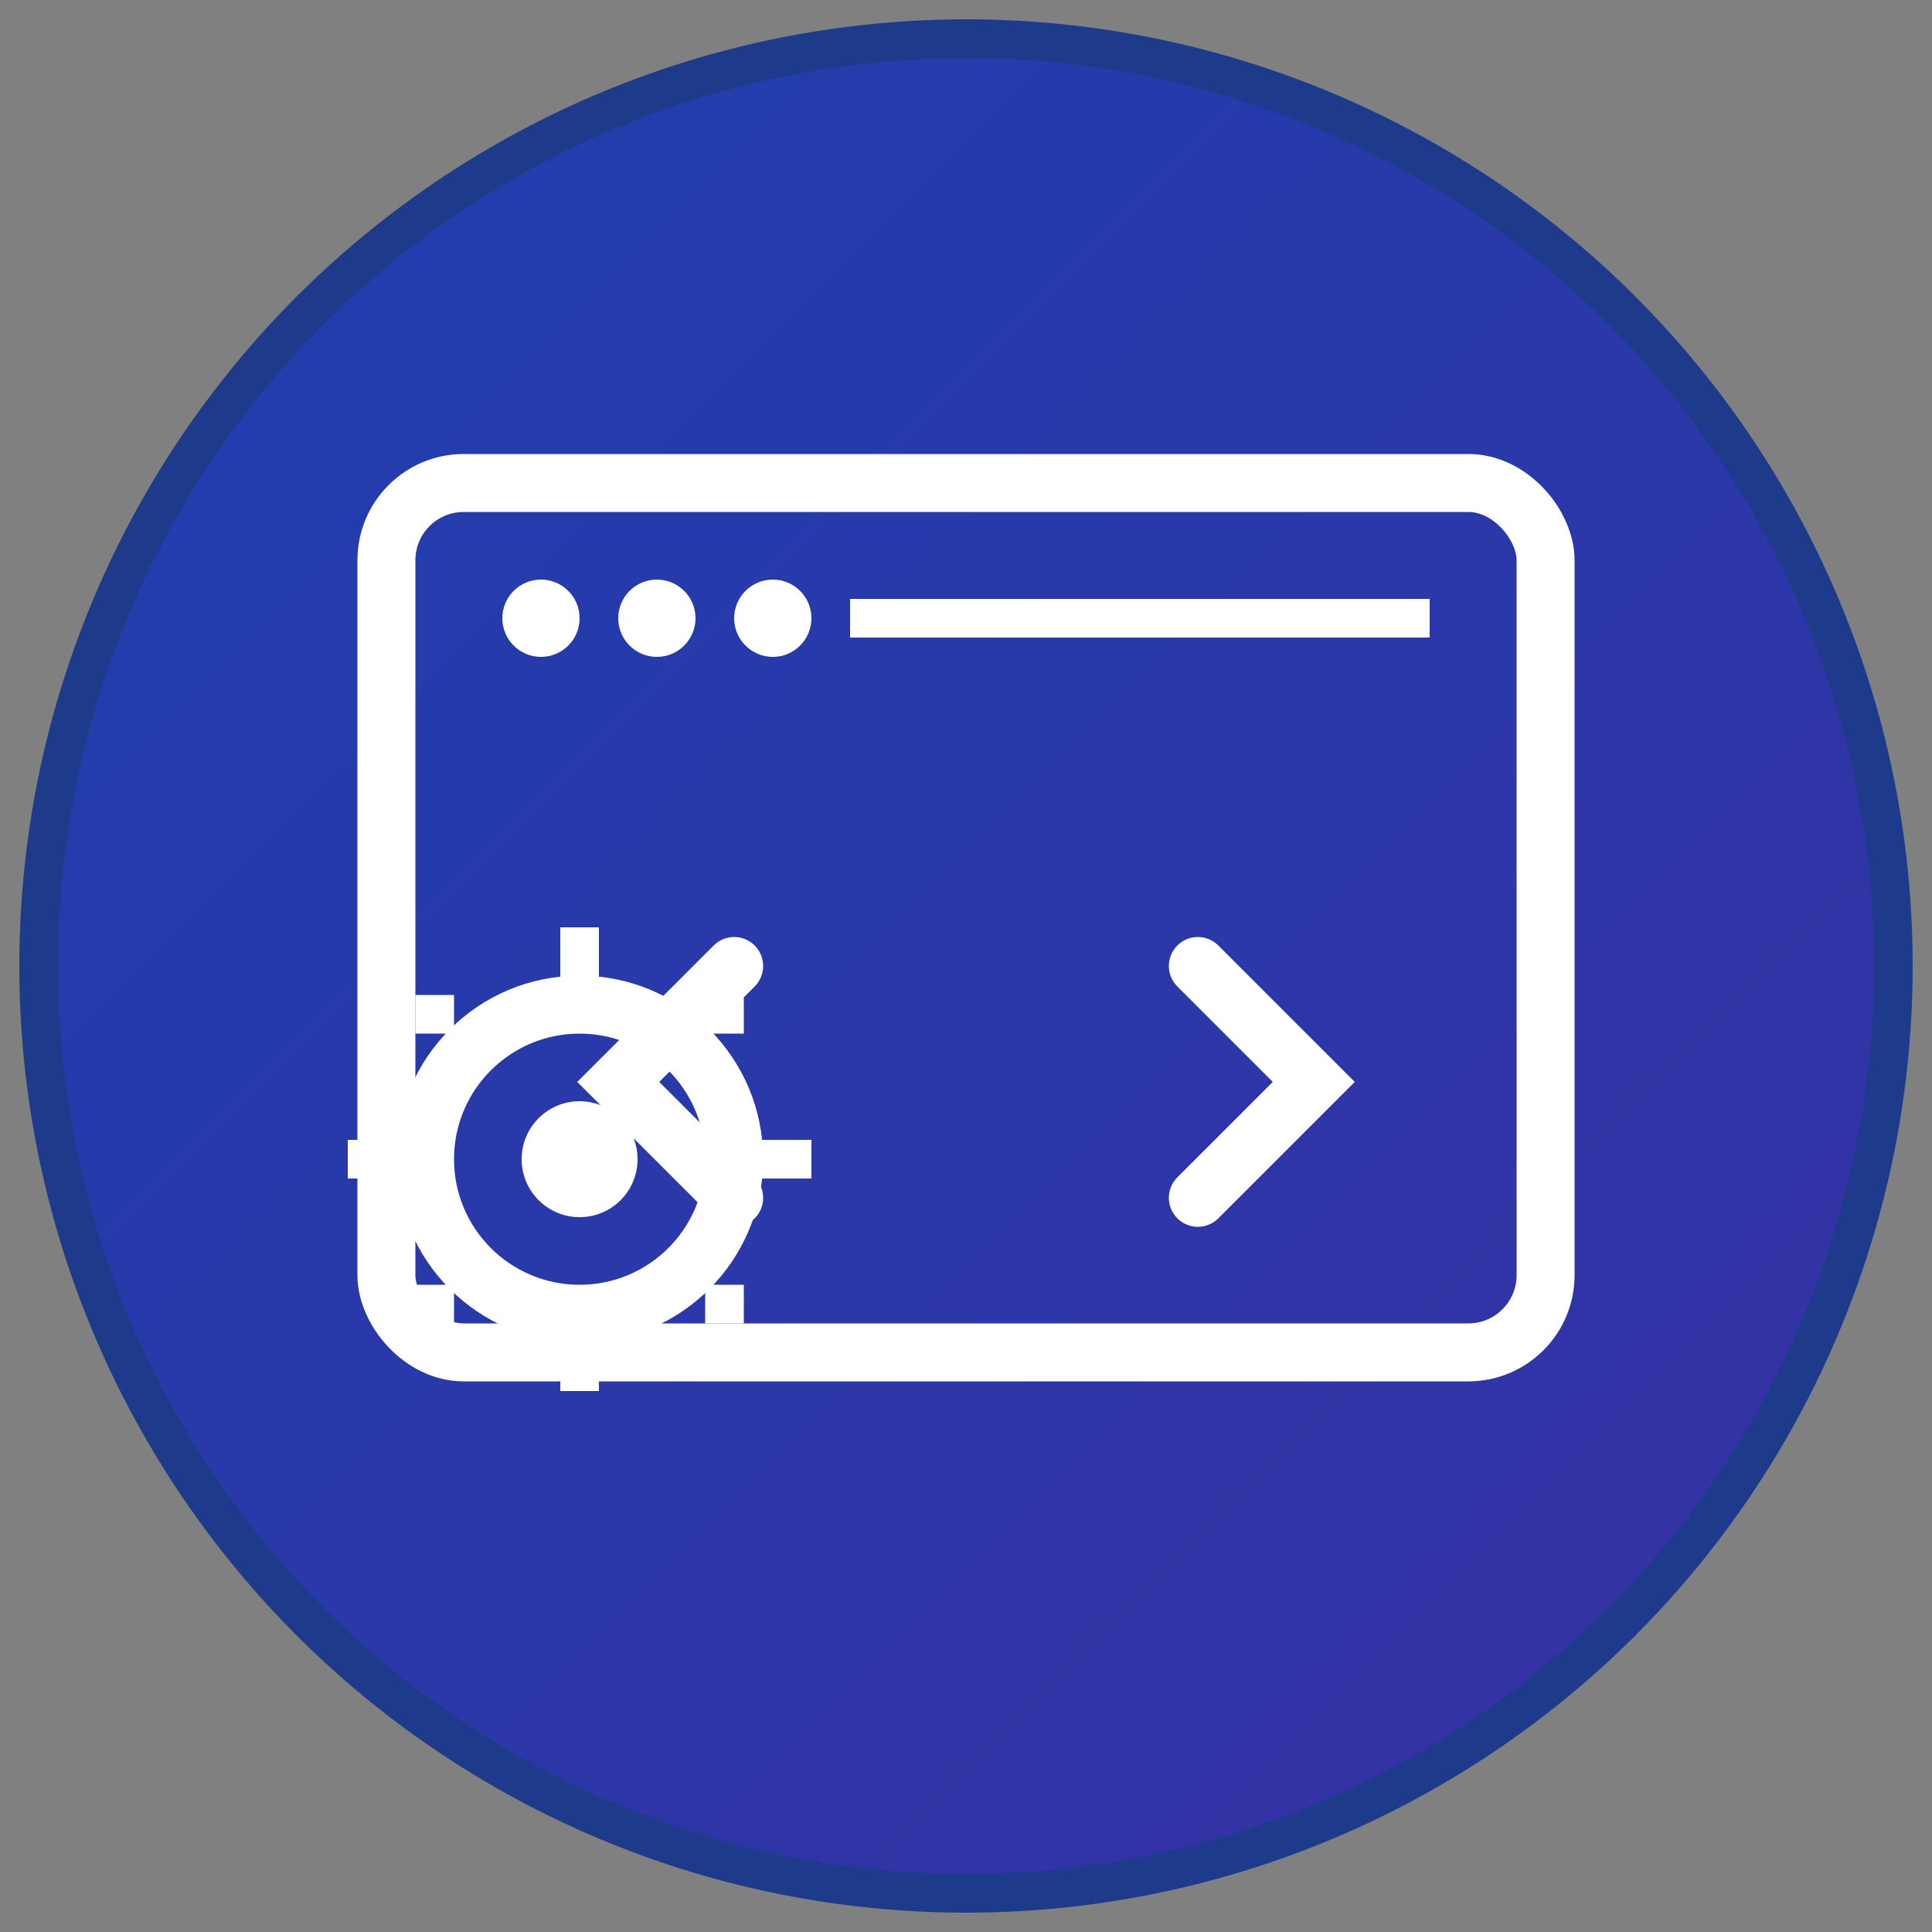 <svg xmlns="http://www.w3.org/2000/svg" viewBox="0 0 100 100" width="100" height="100">
  <rect x="0" y="0" width="100" height="100" fill="#808080" stroke="none"/>
  <defs>
    <linearGradient id="grad1" x1="0%" y1="0%" x2="100%" y2="100%">
      <stop offset="0%" style="stop-color:#1E40AF;stop-opacity:1" />
      <stop offset="100%" style="stop-color:#3730A3;stop-opacity:1" />
    </linearGradient>
  </defs>
  
  <!-- Background circle -->
  <circle cx="50" cy="50" r="48" fill="url(#grad1)" stroke="#1E3A8A" stroke-width="2"/>
  
  <!-- Browser window outline -->
  <rect x="20" y="25" width="60" height="45" rx="4" fill="none" stroke="white" stroke-width="3"/>
  
  <!-- Browser window controls (dots) -->
  <circle cx="28" cy="32" r="2" fill="white"/>
  <circle cx="34" cy="32" r="2" fill="white"/>
  <circle cx="40" cy="32" r="2" fill="white"/>
  
  <!-- URL bar line -->
  <line x1="44" y1="32" x2="74" y2="32" stroke="white" stroke-width="2"/>
  
  <!-- Code brackets inside browser -->
  <path d="M38 50 L32 56 L38 62 M62 50 L68 56 L62 62" stroke="white" stroke-width="3" stroke-linecap="round" fill="none"/>
  
  <!-- Gear overlapping bottom left -->
  <g transform="translate(30, 60)">
    <circle cx="0" cy="0" r="8" fill="none" stroke="white" stroke-width="3"/>
    <circle cx="0" cy="0" r="3" fill="white"/>
    <!-- Gear teeth -->
    <rect x="-1" y="-12" width="2" height="4" fill="white"/>
    <rect x="-1" y="8" width="2" height="4" fill="white"/>
    <rect x="-12" y="-1" width="4" height="2" fill="white"/>
    <rect x="8" y="-1" width="4" height="2" fill="white"/>
    <rect x="-8.5" y="-8.5" width="2" height="2" fill="white"/>
    <rect x="6.5" y="-8.5" width="2" height="2" fill="white"/>
    <rect x="-8.5" y="6.5" width="2" height="2" fill="white"/>
    <rect x="6.5" y="6.5" width="2" height="2" fill="white"/>
  </g>
</svg>
